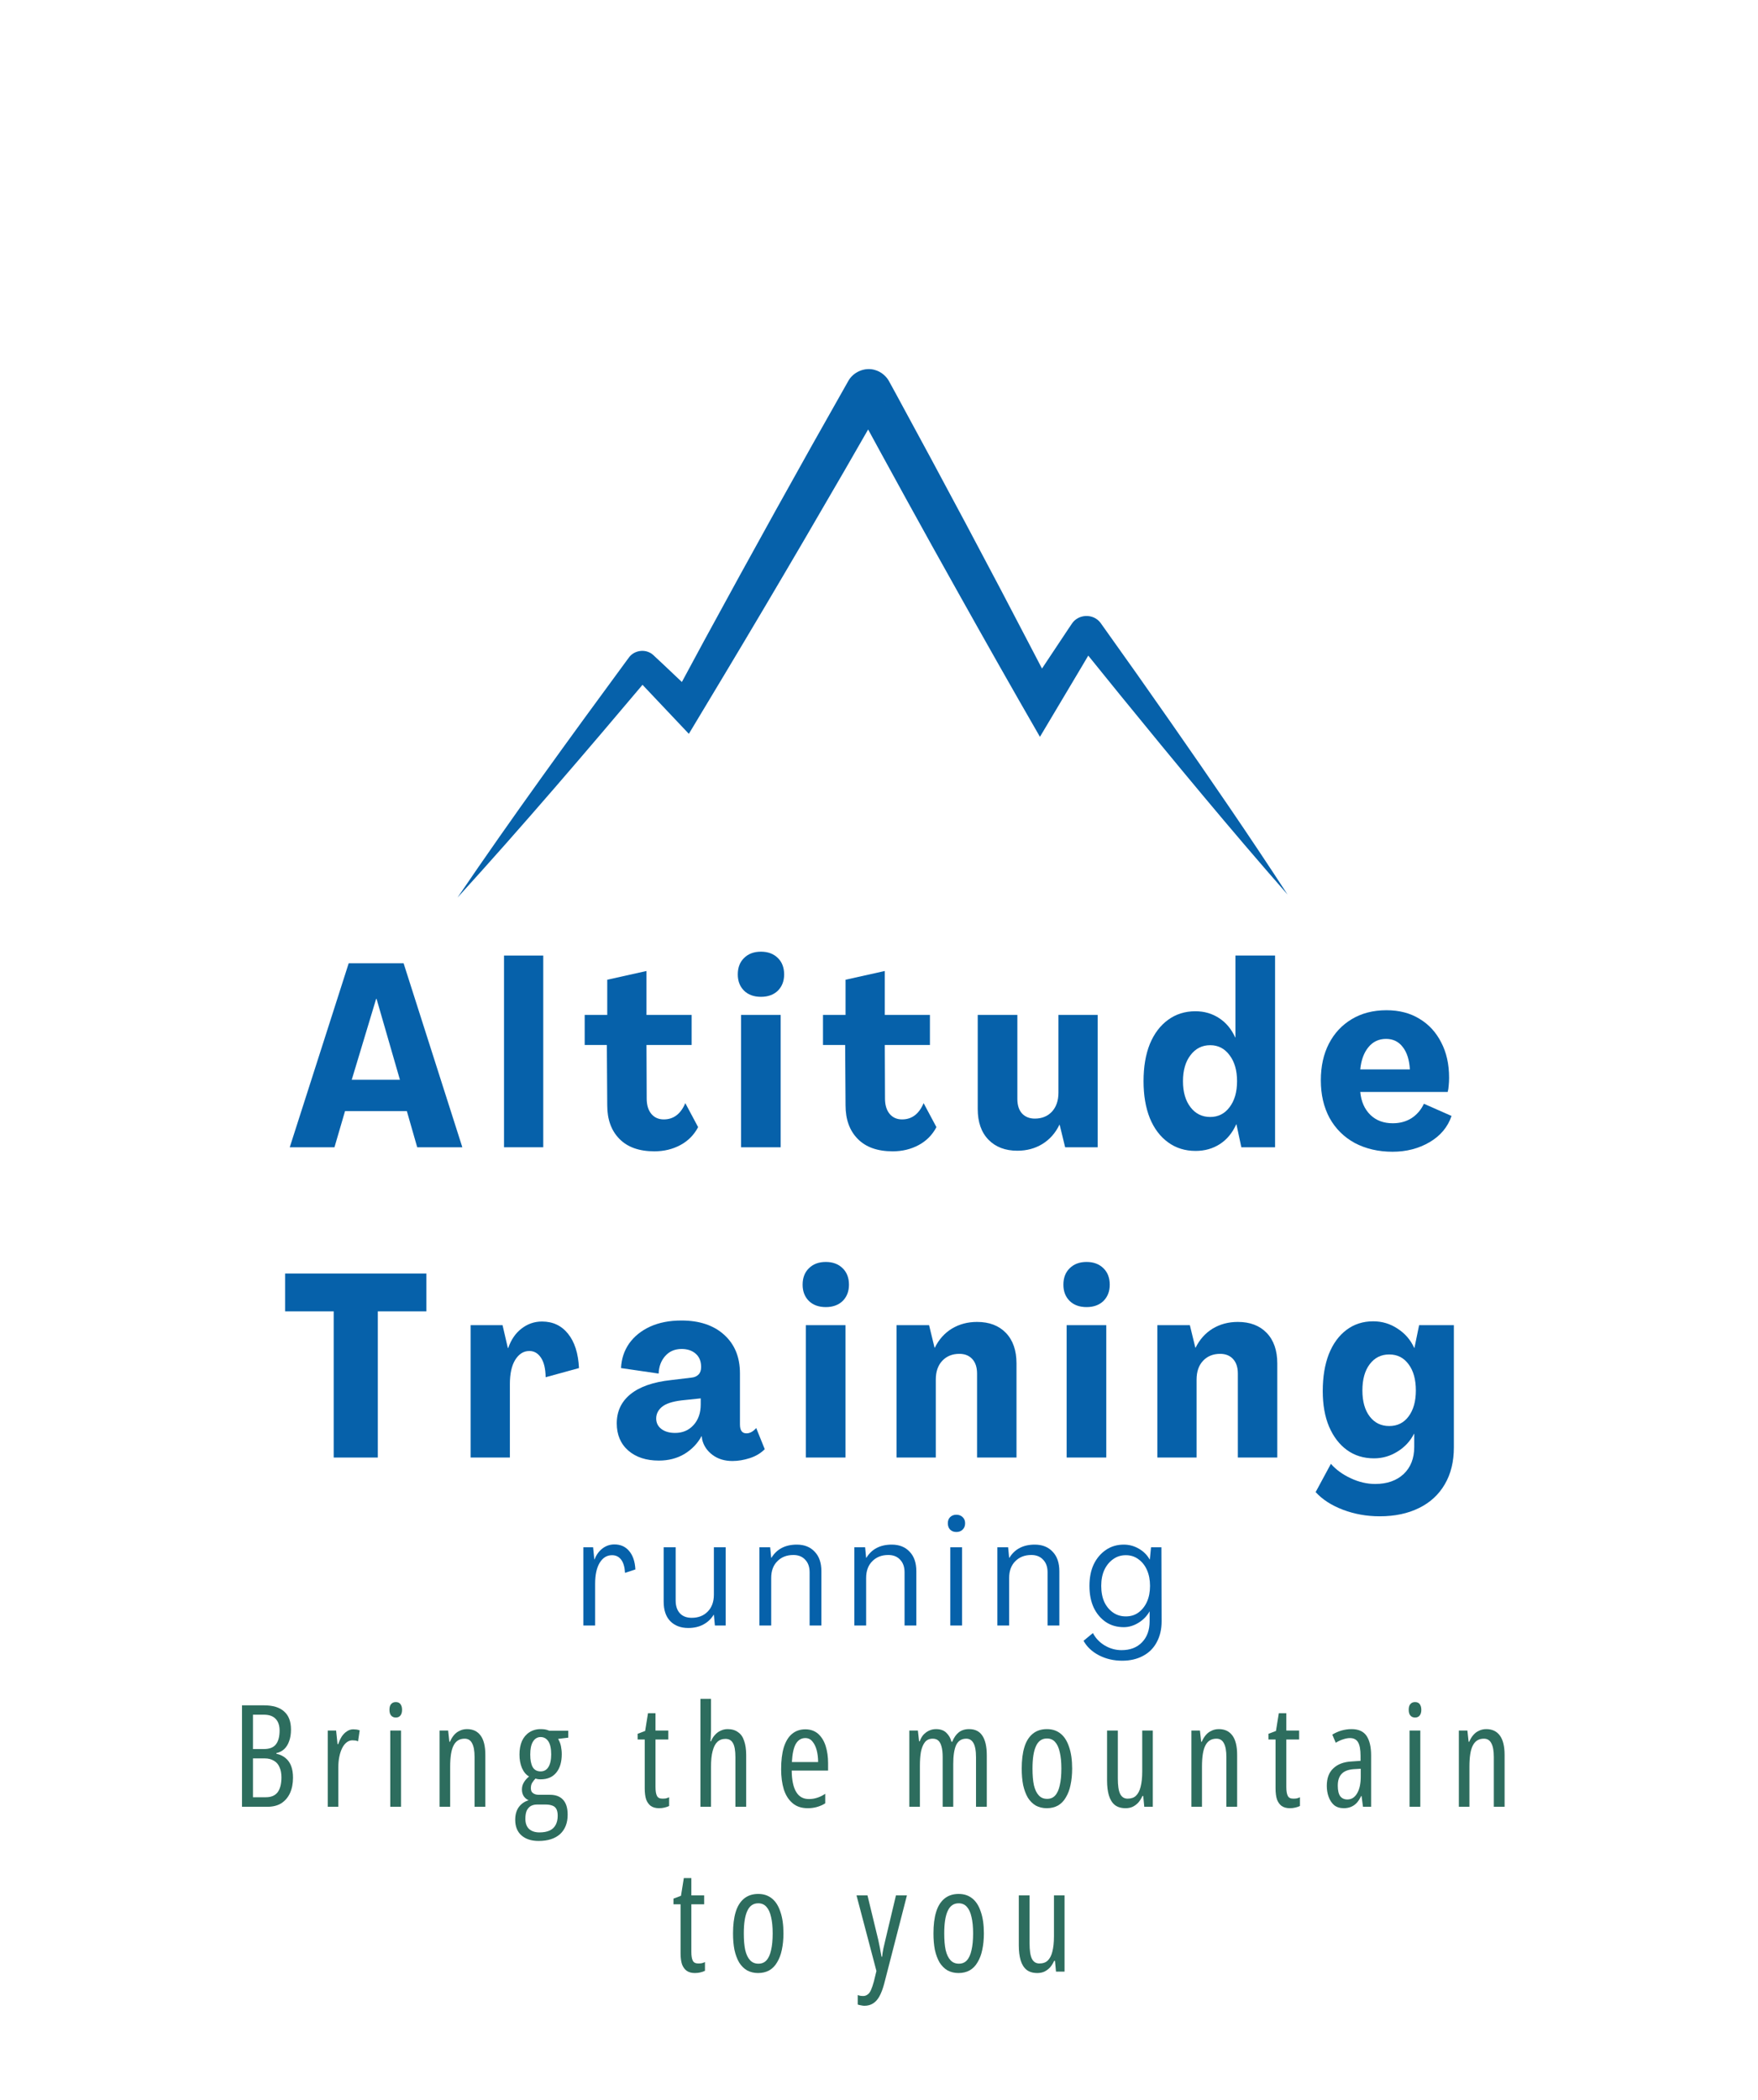 <svg xmlns="http://www.w3.org/2000/svg" xmlns:xlink="http://www.w3.org/1999/xlink" width="180" zoomAndPan="magnify" viewBox="0 0 135.12 150" height="215" preserveAspectRatio="xMidYMid meet" version="1.2"><defs><clipPath id="ec1cc12669"><path d="M 35.121 22.492 L 99 22.492 L 99 63.473 L 35.121 63.473 Z M 35.121 22.492 "/></clipPath></defs><g id="b8ac6d85ba"><g style="fill:#0661aa;fill-opacity:1;"><g transform="translate(22.176, 82.472)"><path style="stroke:none" d="M 0.094 0 L 4.625 -14.141 L 8.844 -14.141 L 13.359 0 L 9.891 0 L 9.094 -2.781 L 4.344 -2.781 L 3.531 0 Z M 4.859 -5.188 L 8.562 -5.188 L 6.766 -11.406 L 6.734 -11.406 Z M 4.859 -5.188 "/></g></g><g style="fill:#0661aa;fill-opacity:1;"><g transform="translate(37.988, 82.472)"><path style="stroke:none" d="M 0.75 0 L 0.75 -14.734 L 3.766 -14.734 L 3.766 0 Z M 0.75 0 "/></g></g><g style="fill:#0661aa;fill-opacity:1;"><g transform="translate(44.861, 82.472)"><path style="stroke:none" d="M 5.438 0.312 C 4.27 0.312 3.375 -0.004 2.75 -0.641 C 2.125 -1.273 1.812 -2.133 1.812 -3.219 L 1.781 -7.859 L 0.078 -7.859 L 0.078 -10.172 L 1.812 -10.172 L 1.812 -12.875 L 4.828 -13.547 L 4.828 -10.172 L 8.297 -10.172 L 8.297 -7.859 L 4.828 -7.859 L 4.844 -3.75 C 4.844 -3.25 4.961 -2.852 5.203 -2.562 C 5.441 -2.281 5.758 -2.141 6.156 -2.141 C 6.906 -2.141 7.457 -2.555 7.812 -3.391 L 8.797 -1.547 C 8.484 -0.953 8.031 -0.492 7.438 -0.172 C 6.844 0.148 6.176 0.312 5.438 0.312 Z M 5.438 0.312 "/></g></g><g style="fill:#0661aa;fill-opacity:1;"><g transform="translate(56.144, 82.472)"><path style="stroke:none" d="M 2.344 -11.562 C 1.801 -11.562 1.367 -11.719 1.047 -12.031 C 0.723 -12.352 0.562 -12.77 0.562 -13.281 C 0.562 -13.812 0.723 -14.234 1.047 -14.547 C 1.367 -14.867 1.801 -15.031 2.344 -15.031 C 2.883 -15.031 3.316 -14.867 3.641 -14.547 C 3.961 -14.234 4.125 -13.812 4.125 -13.281 C 4.125 -12.77 3.961 -12.352 3.641 -12.031 C 3.316 -11.719 2.883 -11.562 2.344 -11.562 Z M 0.812 0 L 0.812 -10.172 L 3.859 -10.172 L 3.859 0 Z M 0.812 0 "/></g></g><g style="fill:#0661aa;fill-opacity:1;"><g transform="translate(63.177, 82.472)"><path style="stroke:none" d="M 5.438 0.312 C 4.27 0.312 3.375 -0.004 2.75 -0.641 C 2.125 -1.273 1.812 -2.133 1.812 -3.219 L 1.781 -7.859 L 0.078 -7.859 L 0.078 -10.172 L 1.812 -10.172 L 1.812 -12.875 L 4.828 -13.547 L 4.828 -10.172 L 8.297 -10.172 L 8.297 -7.859 L 4.828 -7.859 L 4.844 -3.75 C 4.844 -3.25 4.961 -2.852 5.203 -2.562 C 5.441 -2.281 5.758 -2.141 6.156 -2.141 C 6.906 -2.141 7.457 -2.555 7.812 -3.391 L 8.797 -1.547 C 8.484 -0.953 8.031 -0.492 7.438 -0.172 C 6.844 0.148 6.176 0.312 5.438 0.312 Z M 5.438 0.312 "/></g></g><g style="fill:#0661aa;fill-opacity:1;"><g transform="translate(74.46, 82.472)"><path style="stroke:none" d="M 3.734 0.266 C 2.805 0.266 2.066 -0.016 1.516 -0.578 C 0.961 -1.148 0.688 -1.938 0.688 -2.938 L 0.688 -10.172 L 3.734 -10.172 L 3.734 -3.719 C 3.734 -3.238 3.852 -2.863 4.094 -2.594 C 4.344 -2.332 4.672 -2.203 5.078 -2.203 C 5.617 -2.203 6.055 -2.379 6.391 -2.734 C 6.723 -3.098 6.891 -3.582 6.891 -4.188 L 6.891 -10.172 L 9.906 -10.172 L 9.906 0 L 7.406 0 L 6.984 -1.734 L 6.969 -1.734 C 6.664 -1.098 6.227 -0.602 5.656 -0.25 C 5.094 0.094 4.453 0.266 3.734 0.266 Z M 3.734 0.266 "/></g></g><g style="fill:#0661aa;fill-opacity:1;"><g transform="translate(87.471, 82.472)"><path style="stroke:none" d="M 4.422 0.281 C 3.617 0.281 2.914 0.062 2.312 -0.375 C 1.707 -0.812 1.238 -1.43 0.906 -2.234 C 0.582 -3.047 0.422 -3.992 0.422 -5.078 C 0.422 -6.18 0.582 -7.133 0.906 -7.938 C 1.238 -8.738 1.707 -9.359 2.312 -9.797 C 2.914 -10.234 3.613 -10.453 4.406 -10.453 C 5.094 -10.453 5.703 -10.273 6.234 -9.922 C 6.766 -9.578 7.176 -9.082 7.469 -8.438 L 7.484 -8.438 L 7.484 -14.734 L 10.531 -14.734 L 10.531 0 L 7.938 0 L 7.562 -1.766 L 7.547 -1.766 C 7.254 -1.109 6.836 -0.602 6.297 -0.25 C 5.754 0.102 5.129 0.281 4.422 0.281 Z M 5.547 -2.328 C 6.16 -2.328 6.656 -2.578 7.031 -3.078 C 7.414 -3.578 7.609 -4.242 7.609 -5.078 C 7.609 -5.91 7.414 -6.578 7.031 -7.078 C 6.656 -7.586 6.16 -7.844 5.547 -7.844 C 4.922 -7.844 4.414 -7.586 4.031 -7.078 C 3.645 -6.578 3.453 -5.91 3.453 -5.078 C 3.453 -4.242 3.645 -3.578 4.031 -3.078 C 4.414 -2.578 4.922 -2.328 5.547 -2.328 Z M 5.547 -2.328 "/></g></g><g style="fill:#0661aa;fill-opacity:1;"><g transform="translate(101.097, 82.472)"><path style="stroke:none" d="M 5.938 0.344 C 4.844 0.344 3.875 0.117 3.031 -0.328 C 2.195 -0.785 1.551 -1.426 1.094 -2.25 C 0.645 -3.082 0.422 -4.047 0.422 -5.141 C 0.422 -6.223 0.629 -7.164 1.047 -7.969 C 1.461 -8.77 2.047 -9.395 2.797 -9.844 C 3.555 -10.301 4.445 -10.531 5.469 -10.531 C 6.445 -10.531 7.289 -10.312 8 -9.875 C 8.719 -9.445 9.273 -8.844 9.672 -8.062 C 10.078 -7.289 10.281 -6.383 10.281 -5.344 C 10.281 -5.133 10.27 -4.93 10.25 -4.734 C 10.238 -4.547 10.211 -4.383 10.172 -4.25 L 3.453 -4.25 C 3.523 -3.508 3.785 -2.922 4.234 -2.484 C 4.68 -2.055 5.254 -1.844 5.953 -1.844 C 6.492 -1.844 6.973 -1.973 7.391 -2.234 C 7.805 -2.504 8.125 -2.875 8.344 -3.344 L 10.469 -2.406 C 10.176 -1.551 9.613 -0.879 8.781 -0.391 C 7.945 0.098 7 0.344 5.938 0.344 Z M 3.453 -5.984 L 7.266 -5.984 C 7.223 -6.723 7.039 -7.297 6.719 -7.703 C 6.406 -8.117 5.977 -8.328 5.438 -8.328 C 4.875 -8.328 4.422 -8.113 4.078 -7.688 C 3.734 -7.27 3.523 -6.703 3.453 -5.984 Z M 3.453 -5.984 "/></g></g><g style="fill:#0661aa;fill-opacity:1;"><g transform="translate(21.617, 106.317)"><path style="stroke:none" d="M 4.031 0 L 4.031 -11.234 L 0.297 -11.234 L 0.297 -14.141 L 11.156 -14.141 L 11.156 -11.234 L 7.422 -11.234 L 7.422 0 Z M 4.031 0 "/></g></g><g style="fill:#0661aa;fill-opacity:1;"><g transform="translate(35.423, 106.317)"><path style="stroke:none" d="M 6.234 -10.453 C 7.066 -10.453 7.734 -10.141 8.234 -9.516 C 8.742 -8.891 9.023 -8.008 9.078 -6.875 L 6.516 -6.172 C 6.504 -6.836 6.383 -7.336 6.156 -7.672 C 5.926 -8.016 5.629 -8.188 5.266 -8.188 C 4.816 -8.188 4.453 -7.957 4.172 -7.5 C 3.898 -7.051 3.766 -6.43 3.766 -5.641 L 3.766 0 L 0.75 0 L 0.75 -10.172 L 3.203 -10.172 L 3.609 -8.422 L 3.641 -8.422 C 3.859 -9.055 4.195 -9.551 4.656 -9.906 C 5.125 -10.27 5.648 -10.453 6.234 -10.453 Z M 6.234 -10.453 "/></g></g><g style="fill:#0661aa;fill-opacity:1;"><g transform="translate(47.123, 106.317)"><path style="stroke:none" d="M 3.516 0.234 C 2.547 0.234 1.766 -0.02 1.172 -0.531 C 0.578 -1.051 0.281 -1.75 0.281 -2.625 C 0.281 -3.551 0.633 -4.301 1.344 -4.875 C 2.051 -5.445 3.086 -5.805 4.453 -5.953 L 6.016 -6.141 C 6.242 -6.16 6.426 -6.238 6.562 -6.375 C 6.695 -6.508 6.766 -6.703 6.766 -6.953 C 6.766 -7.398 6.625 -7.742 6.344 -7.984 C 6.07 -8.223 5.711 -8.344 5.266 -8.344 C 4.742 -8.344 4.32 -8.16 4 -7.797 C 3.688 -7.441 3.52 -6.992 3.5 -6.453 L 0.609 -6.875 C 0.641 -7.582 0.848 -8.211 1.234 -8.766 C 1.629 -9.316 2.164 -9.75 2.844 -10.062 C 3.531 -10.375 4.332 -10.531 5.25 -10.531 C 6.633 -10.531 7.727 -10.164 8.531 -9.438 C 9.344 -8.707 9.75 -7.719 9.75 -6.469 L 9.75 -2.547 C 9.75 -2.086 9.914 -1.859 10.25 -1.859 C 10.508 -1.859 10.758 -1.992 11 -2.266 L 11.656 -0.641 C 11.344 -0.328 10.957 -0.098 10.5 0.047 C 10.051 0.191 9.609 0.266 9.172 0.266 C 8.566 0.266 8.055 0.109 7.641 -0.203 C 7.223 -0.516 6.957 -0.91 6.844 -1.391 L 6.812 -1.641 L 6.797 -1.641 C 6.484 -1.066 6.039 -0.609 5.469 -0.266 C 4.906 0.066 4.254 0.234 3.516 0.234 Z M 4.766 -1.891 C 5.336 -1.891 5.805 -2.086 6.172 -2.484 C 6.547 -2.891 6.734 -3.422 6.734 -4.078 L 6.734 -4.547 L 5.25 -4.391 C 4.551 -4.305 4.051 -4.141 3.75 -3.891 C 3.457 -3.641 3.312 -3.344 3.312 -3 C 3.312 -2.664 3.445 -2.395 3.719 -2.188 C 3.988 -1.988 4.336 -1.891 4.766 -1.891 Z M 4.766 -1.891 "/></g></g><g style="fill:#0661aa;fill-opacity:1;"><g transform="translate(61.127, 106.317)"><path style="stroke:none" d="M 2.344 -11.562 C 1.801 -11.562 1.367 -11.719 1.047 -12.031 C 0.723 -12.352 0.562 -12.77 0.562 -13.281 C 0.562 -13.812 0.723 -14.234 1.047 -14.547 C 1.367 -14.867 1.801 -15.031 2.344 -15.031 C 2.883 -15.031 3.316 -14.867 3.641 -14.547 C 3.961 -14.234 4.125 -13.812 4.125 -13.281 C 4.125 -12.77 3.961 -12.352 3.641 -12.031 C 3.316 -11.719 2.883 -11.562 2.344 -11.562 Z M 0.812 0 L 0.812 -10.172 L 3.859 -10.172 L 3.859 0 Z M 0.812 0 "/></g></g><g style="fill:#0661aa;fill-opacity:1;"><g transform="translate(68.159, 106.317)"><path style="stroke:none" d="M 6.938 -10.422 C 7.875 -10.422 8.613 -10.141 9.156 -9.578 C 9.695 -9.016 9.969 -8.234 9.969 -7.234 L 9.969 0 L 6.938 0 L 6.938 -6.453 C 6.938 -6.93 6.816 -7.301 6.578 -7.562 C 6.336 -7.832 6.004 -7.969 5.578 -7.969 C 5.035 -7.969 4.598 -7.789 4.266 -7.438 C 3.93 -7.082 3.766 -6.598 3.766 -5.984 L 3.766 0 L 0.75 0 L 0.75 -10.172 L 3.25 -10.172 L 3.672 -8.438 L 3.688 -8.438 C 4 -9.07 4.438 -9.562 5 -9.906 C 5.57 -10.25 6.219 -10.422 6.938 -10.422 Z M 6.938 -10.422 "/></g></g><g style="fill:#0661aa;fill-opacity:1;"><g transform="translate(81.17, 106.317)"><path style="stroke:none" d="M 2.344 -11.562 C 1.801 -11.562 1.367 -11.719 1.047 -12.031 C 0.723 -12.352 0.562 -12.77 0.562 -13.281 C 0.562 -13.812 0.723 -14.234 1.047 -14.547 C 1.367 -14.867 1.801 -15.031 2.344 -15.031 C 2.883 -15.031 3.316 -14.867 3.641 -14.547 C 3.961 -14.234 4.125 -13.812 4.125 -13.281 C 4.125 -12.77 3.961 -12.352 3.641 -12.031 C 3.316 -11.719 2.883 -11.562 2.344 -11.562 Z M 0.812 0 L 0.812 -10.172 L 3.859 -10.172 L 3.859 0 Z M 0.812 0 "/></g></g><g style="fill:#0661aa;fill-opacity:1;"><g transform="translate(88.203, 106.317)"><path style="stroke:none" d="M 6.938 -10.422 C 7.875 -10.422 8.613 -10.141 9.156 -9.578 C 9.695 -9.016 9.969 -8.234 9.969 -7.234 L 9.969 0 L 6.938 0 L 6.938 -6.453 C 6.938 -6.93 6.816 -7.301 6.578 -7.562 C 6.336 -7.832 6.004 -7.969 5.578 -7.969 C 5.035 -7.969 4.598 -7.789 4.266 -7.438 C 3.93 -7.082 3.766 -6.598 3.766 -5.984 L 3.766 0 L 0.75 0 L 0.75 -10.172 L 3.25 -10.172 L 3.672 -8.438 L 3.688 -8.438 C 4 -9.07 4.438 -9.562 5 -9.906 C 5.57 -10.25 6.219 -10.422 6.938 -10.422 Z M 6.938 -10.422 "/></g></g><g style="fill:#0661aa;fill-opacity:1;"><g transform="translate(101.214, 106.317)"><path style="stroke:none" d="M 4.828 4.516 C 3.836 4.516 2.898 4.348 2.016 4.016 C 1.129 3.68 0.426 3.227 -0.094 2.656 L 1.078 0.484 C 1.484 0.941 1.992 1.312 2.609 1.594 C 3.223 1.883 3.848 2.031 4.484 2.031 C 5.398 2.031 6.129 1.773 6.672 1.266 C 7.211 0.754 7.484 0.062 7.484 -0.812 L 7.484 -1.828 L 7.469 -1.828 C 7.176 -1.254 6.75 -0.797 6.188 -0.453 C 5.633 -0.109 5.035 0.062 4.391 0.062 C 3.598 0.062 2.906 -0.148 2.312 -0.578 C 1.727 -1.004 1.27 -1.602 0.938 -2.375 C 0.613 -3.145 0.453 -4.055 0.453 -5.109 C 0.453 -6.203 0.609 -7.148 0.922 -7.953 C 1.242 -8.754 1.695 -9.375 2.281 -9.812 C 2.863 -10.25 3.547 -10.469 4.328 -10.469 C 5.016 -10.469 5.641 -10.281 6.203 -9.906 C 6.773 -9.539 7.203 -9.047 7.484 -8.422 L 7.5 -8.422 L 7.859 -10.172 L 10.531 -10.172 L 10.531 -0.781 C 10.531 0.32 10.297 1.27 9.828 2.062 C 9.367 2.852 8.711 3.457 7.859 3.875 C 7.004 4.301 5.992 4.516 4.828 4.516 Z M 5.562 -2.422 C 6.188 -2.422 6.68 -2.664 7.047 -3.156 C 7.422 -3.656 7.609 -4.32 7.609 -5.156 C 7.609 -6 7.422 -6.672 7.047 -7.172 C 6.68 -7.672 6.188 -7.922 5.562 -7.922 C 4.938 -7.922 4.438 -7.672 4.062 -7.172 C 3.688 -6.68 3.5 -6.008 3.5 -5.156 C 3.5 -4.312 3.688 -3.645 4.062 -3.156 C 4.438 -2.664 4.938 -2.422 5.562 -2.422 Z M 5.562 -2.422 "/></g></g><g clip-rule="nonzero" clip-path="url(#ec1cc12669)"><path style=" stroke:none;fill-rule:nonzero;fill:#0661aa;fill-opacity:1;" d="M 35.16 63.289 C 39.359 57.109 43.77 51.043 48.195 45.027 C 48.195 45.027 48.324 44.855 48.324 44.855 C 48.324 44.855 48.34 44.832 48.34 44.832 C 48.691 44.344 49.402 44.18 49.938 44.457 C 50.137 44.547 50.297 44.727 50.453 44.871 C 50.844 45.223 53.145 47.422 53.59 47.832 C 53.59 47.832 51.668 48.09 51.668 48.09 C 52.23 47.047 53.609 44.496 54.145 43.496 C 57.742 36.883 61.465 30.16 65.176 23.625 C 65.559 22.887 66.484 22.488 67.277 22.746 C 67.742 22.883 68.145 23.227 68.363 23.66 C 68.398 23.734 68.832 24.512 68.887 24.617 C 72.461 31.188 76.066 37.941 79.512 44.578 C 80.047 45.609 80.586 46.633 81.117 47.668 L 78.824 47.594 C 79.59 46.434 81.398 43.703 82.152 42.578 C 82.152 42.578 82.293 42.371 82.293 42.371 L 82.383 42.234 C 82.887 41.477 84.035 41.438 84.586 42.168 C 84.586 42.168 84.738 42.383 84.738 42.383 C 86.488 44.828 88.227 47.293 89.945 49.758 C 92.996 54.133 96.055 58.578 98.961 63.051 C 94.559 58.031 90.277 52.852 86.062 47.676 C 84.965 46.328 83.848 44.949 82.758 43.594 C 83.184 44.148 84.004 44.039 84.32 43.543 C 83.922 44.215 83.527 44.895 83.125 45.566 C 82.391 46.801 80.645 49.73 79.93 50.93 C 77.859 47.34 75.672 43.473 73.645 39.848 C 70.98 35.102 68.266 30.152 65.668 25.367 C 65.668 25.367 65.566 25.176 65.566 25.176 L 65.539 25.129 C 65.578 25.191 65.652 25.316 65.723 25.387 C 66.316 26.066 67.453 25.984 67.934 25.207 C 67.949 25.184 67.977 25.133 67.965 25.152 L 67.938 25.199 C 63.918 32.23 59.75 39.363 55.578 46.316 C 55.039 47.223 53.473 49.816 52.945 50.699 C 52.238 49.953 50.23 47.82 49.496 47.051 C 49.387 46.945 48.855 46.363 48.758 46.266 C 48.758 46.266 48.738 46.246 48.738 46.246 C 48.738 46.246 48.73 46.234 48.73 46.234 C 48.723 46.23 48.73 46.234 48.738 46.246 C 49.035 46.535 49.535 46.57 49.867 46.32 C 49.922 46.281 50.012 46.203 50.043 46.152 C 50.043 46.152 50.039 46.156 50.039 46.156 L 50.031 46.168 C 50.031 46.168 50.012 46.188 50.012 46.188 C 50.012 46.188 49.875 46.352 49.875 46.352 C 45.059 52.062 40.191 57.762 35.16 63.289 Z M 35.16 63.289 "/></g><g style="fill:#2d6d5e;fill-opacity:1;"><g transform="translate(17.787, 133.157)"><path style="stroke:none" d="M 0.812 -7.797 L 2.5 -7.797 C 3.188 -7.797 3.703 -7.641 4.047 -7.328 C 4.398 -7.023 4.578 -6.562 4.578 -5.938 C 4.578 -5.594 4.531 -5.297 4.438 -5.047 C 4.352 -4.797 4.227 -4.594 4.062 -4.438 C 3.895 -4.281 3.691 -4.176 3.453 -4.125 L 3.453 -4.078 C 3.742 -4.016 3.984 -3.898 4.172 -3.734 C 4.359 -3.578 4.5 -3.375 4.594 -3.125 C 4.688 -2.875 4.734 -2.578 4.734 -2.234 C 4.734 -1.785 4.656 -1.391 4.5 -1.047 C 4.344 -0.711 4.117 -0.453 3.828 -0.266 C 3.535 -0.086 3.176 0 2.75 0 L 0.812 0 Z M 1.656 -4.438 L 2.5 -4.438 C 2.914 -4.438 3.219 -4.551 3.406 -4.781 C 3.602 -5.02 3.703 -5.379 3.703 -5.859 C 3.703 -6.254 3.598 -6.555 3.391 -6.766 C 3.191 -6.973 2.891 -7.078 2.484 -7.078 L 1.656 -7.078 Z M 1.656 -3.719 L 1.656 -0.734 L 2.656 -0.734 C 3.051 -0.734 3.348 -0.859 3.547 -1.109 C 3.742 -1.367 3.844 -1.754 3.844 -2.266 C 3.844 -2.586 3.789 -2.852 3.688 -3.062 C 3.594 -3.281 3.445 -3.441 3.25 -3.547 C 3.062 -3.66 2.832 -3.719 2.562 -3.719 Z M 1.656 -3.719 "/></g></g><g style="fill:#2d6d5e;fill-opacity:1;"><g transform="translate(24.474, 133.157)"><path style="stroke:none" d="M 2.672 -5.953 C 2.754 -5.953 2.836 -5.945 2.922 -5.938 C 3.004 -5.926 3.086 -5.906 3.172 -5.875 L 3.047 -5.031 C 2.984 -5.062 2.914 -5.082 2.844 -5.094 C 2.77 -5.102 2.691 -5.109 2.609 -5.109 C 2.453 -5.109 2.305 -5.055 2.172 -4.953 C 2.035 -4.848 1.922 -4.703 1.828 -4.516 C 1.734 -4.328 1.66 -4.109 1.609 -3.859 C 1.555 -3.609 1.531 -3.336 1.531 -3.047 L 1.531 0 L 0.719 0 L 0.719 -5.859 L 1.359 -5.859 L 1.469 -4.812 L 1.516 -4.812 C 1.598 -5.039 1.691 -5.238 1.797 -5.406 C 1.91 -5.57 2.039 -5.703 2.188 -5.797 C 2.332 -5.898 2.492 -5.953 2.672 -5.953 Z M 2.672 -5.953 "/></g></g><g style="fill:#2d6d5e;fill-opacity:1;"><g transform="translate(29.278, 133.157)"><path style="stroke:none" d="M 1.547 -5.859 L 1.547 0 L 0.719 0 L 0.719 -5.859 Z M 1.141 -8.047 C 1.305 -8.047 1.426 -7.992 1.5 -7.891 C 1.582 -7.785 1.625 -7.641 1.625 -7.453 C 1.625 -7.266 1.582 -7.117 1.5 -7.016 C 1.414 -6.91 1.297 -6.859 1.141 -6.859 C 0.992 -6.859 0.875 -6.91 0.781 -7.016 C 0.695 -7.117 0.656 -7.266 0.656 -7.453 C 0.656 -7.648 0.695 -7.797 0.781 -7.891 C 0.863 -7.992 0.984 -8.047 1.141 -8.047 Z M 1.141 -8.047 "/></g></g><g style="fill:#2d6d5e;fill-opacity:1;"><g transform="translate(33.069, 133.157)"><path style="stroke:none" d="M 2.828 -5.969 C 3.285 -5.969 3.633 -5.801 3.875 -5.469 C 4.113 -5.145 4.234 -4.648 4.234 -3.984 L 4.234 0 L 3.406 0 L 3.406 -3.828 C 3.406 -4.297 3.344 -4.645 3.219 -4.875 C 3.102 -5.113 2.91 -5.234 2.641 -5.234 C 2.254 -5.234 1.973 -5.062 1.797 -4.719 C 1.617 -4.383 1.531 -3.836 1.531 -3.078 L 1.531 0 L 0.719 0 L 0.719 -5.859 L 1.375 -5.859 L 1.469 -5 L 1.516 -5 C 1.598 -5.195 1.703 -5.367 1.828 -5.516 C 1.953 -5.66 2.098 -5.77 2.266 -5.844 C 2.43 -5.926 2.617 -5.969 2.828 -5.969 Z M 2.828 -5.969 "/></g></g><g style="fill:#2d6d5e;fill-opacity:1;"><g transform="translate(39.521, 133.157)"><path style="stroke:none" d="M 1.875 2.625 C 1.312 2.625 0.867 2.477 0.547 2.188 C 0.234 1.906 0.078 1.508 0.078 1 C 0.078 0.602 0.172 0.273 0.359 0.016 C 0.555 -0.242 0.805 -0.414 1.109 -0.5 C 0.953 -0.57 0.828 -0.676 0.734 -0.812 C 0.641 -0.957 0.594 -1.129 0.594 -1.328 C 0.594 -1.523 0.641 -1.703 0.734 -1.859 C 0.828 -2.023 0.961 -2.18 1.141 -2.328 C 0.91 -2.461 0.727 -2.68 0.594 -2.984 C 0.469 -3.285 0.406 -3.629 0.406 -4.016 C 0.406 -4.41 0.469 -4.754 0.594 -5.047 C 0.727 -5.336 0.914 -5.562 1.156 -5.719 C 1.406 -5.883 1.695 -5.969 2.031 -5.969 C 2.145 -5.969 2.238 -5.961 2.312 -5.953 C 2.395 -5.941 2.469 -5.926 2.531 -5.906 C 2.602 -5.883 2.66 -5.863 2.703 -5.844 L 4.156 -5.844 L 4.156 -5.312 L 3.375 -5.219 C 3.477 -5.051 3.551 -4.863 3.594 -4.656 C 3.633 -4.457 3.656 -4.254 3.656 -4.047 C 3.656 -3.441 3.516 -2.969 3.234 -2.625 C 2.953 -2.281 2.551 -2.109 2.031 -2.109 C 1.875 -2.109 1.742 -2.129 1.641 -2.172 C 1.547 -2.078 1.461 -1.973 1.391 -1.859 C 1.316 -1.742 1.281 -1.602 1.281 -1.438 C 1.281 -1.332 1.301 -1.238 1.344 -1.156 C 1.395 -1.082 1.469 -1.023 1.562 -0.984 C 1.656 -0.941 1.77 -0.922 1.906 -0.922 L 2.75 -0.922 C 3.188 -0.922 3.52 -0.797 3.75 -0.547 C 3.988 -0.297 4.109 0.086 4.109 0.609 C 4.109 1.242 3.914 1.738 3.531 2.094 C 3.145 2.445 2.594 2.625 1.875 2.625 Z M 1.938 1.969 C 2.25 1.969 2.508 1.922 2.719 1.828 C 2.926 1.734 3.082 1.586 3.188 1.391 C 3.289 1.203 3.344 0.969 3.344 0.688 C 3.344 0.457 3.305 0.281 3.234 0.156 C 3.16 0.031 3.055 -0.051 2.922 -0.094 C 2.785 -0.145 2.625 -0.172 2.438 -0.172 L 1.734 -0.172 C 1.566 -0.172 1.414 -0.133 1.281 -0.062 C 1.156 0.008 1.051 0.125 0.969 0.281 C 0.895 0.445 0.859 0.66 0.859 0.922 C 0.859 1.266 0.953 1.523 1.141 1.703 C 1.336 1.879 1.602 1.969 1.938 1.969 Z M 2.031 -2.719 C 2.289 -2.719 2.488 -2.828 2.625 -3.047 C 2.77 -3.273 2.844 -3.602 2.844 -4.031 C 2.844 -4.477 2.77 -4.812 2.625 -5.031 C 2.477 -5.25 2.281 -5.359 2.031 -5.359 C 1.781 -5.359 1.582 -5.238 1.438 -5 C 1.301 -4.77 1.234 -4.441 1.234 -4.016 C 1.234 -3.598 1.297 -3.273 1.422 -3.047 C 1.555 -2.828 1.758 -2.719 2.031 -2.719 Z M 2.031 -2.719 "/></g></g><g style="fill:#2d6d5e;fill-opacity:1;"><g transform="translate(45.263, 133.157)"><path style="stroke:none" d=""/></g></g><g style="fill:#2d6d5e;fill-opacity:1;"><g transform="translate(48.82, 133.157)"><path style="stroke:none" d="M 2.094 -0.625 C 2.176 -0.625 2.258 -0.629 2.344 -0.641 C 2.438 -0.66 2.523 -0.691 2.609 -0.734 L 2.609 -0.062 C 2.504 -0.008 2.383 0.031 2.25 0.062 C 2.125 0.094 1.984 0.109 1.828 0.109 C 1.578 0.109 1.367 0.051 1.203 -0.062 C 1.047 -0.176 0.926 -0.344 0.844 -0.562 C 0.77 -0.789 0.734 -1.078 0.734 -1.422 L 0.734 -5.172 L 0.188 -5.172 L 0.188 -5.609 L 0.766 -5.828 L 0.984 -7.188 L 1.562 -7.188 L 1.562 -5.859 L 2.547 -5.859 L 2.547 -5.172 L 1.562 -5.172 L 1.562 -1.516 C 1.562 -1.211 1.598 -0.988 1.672 -0.844 C 1.742 -0.695 1.883 -0.625 2.094 -0.625 Z M 2.094 -0.625 "/></g></g><g style="fill:#2d6d5e;fill-opacity:1;"><g transform="translate(53.117, 133.157)"><path style="stroke:none" d="M 1.531 -8.297 L 1.531 -5.891 C 1.531 -5.734 1.523 -5.582 1.516 -5.438 C 1.516 -5.289 1.504 -5.156 1.484 -5.031 L 1.531 -5.031 C 1.602 -5.219 1.703 -5.379 1.828 -5.516 C 1.953 -5.66 2.098 -5.77 2.266 -5.844 C 2.43 -5.926 2.613 -5.969 2.812 -5.969 C 3.133 -5.969 3.398 -5.891 3.609 -5.734 C 3.828 -5.586 3.984 -5.363 4.078 -5.062 C 4.18 -4.77 4.234 -4.41 4.234 -3.984 L 4.234 0 L 3.406 0 L 3.406 -3.812 C 3.406 -4.32 3.344 -4.68 3.219 -4.891 C 3.102 -5.109 2.91 -5.219 2.641 -5.219 C 2.391 -5.219 2.18 -5.141 2.016 -4.984 C 1.859 -4.836 1.738 -4.602 1.656 -4.281 C 1.57 -3.969 1.531 -3.562 1.531 -3.062 L 1.531 0 L 0.719 0 L 0.719 -8.297 Z M 1.531 -8.297 "/></g></g><g style="fill:#2d6d5e;fill-opacity:1;"><g transform="translate(59.569, 133.157)"><path style="stroke:none" d="M 2.328 -5.953 C 2.723 -5.953 3.051 -5.836 3.312 -5.609 C 3.57 -5.379 3.766 -5.066 3.891 -4.672 C 4.016 -4.273 4.078 -3.836 4.078 -3.359 L 4.078 -2.781 L 1.281 -2.781 C 1.289 -2.051 1.406 -1.504 1.625 -1.141 C 1.844 -0.773 2.172 -0.594 2.609 -0.594 C 2.816 -0.594 3.02 -0.625 3.219 -0.688 C 3.426 -0.75 3.641 -0.852 3.859 -1 L 3.859 -0.266 C 3.66 -0.141 3.445 -0.047 3.219 0.016 C 3 0.078 2.766 0.109 2.516 0.109 C 2.035 0.109 1.645 -0.02 1.344 -0.281 C 1.039 -0.539 0.816 -0.895 0.672 -1.344 C 0.535 -1.801 0.469 -2.316 0.469 -2.891 C 0.469 -3.547 0.535 -4.102 0.672 -4.562 C 0.816 -5.02 1.023 -5.363 1.297 -5.594 C 1.578 -5.832 1.922 -5.953 2.328 -5.953 Z M 2.328 -5.281 C 2.016 -5.281 1.77 -5.129 1.594 -4.828 C 1.426 -4.523 1.328 -4.062 1.297 -3.438 L 3.312 -3.438 C 3.312 -3.77 3.273 -4.07 3.203 -4.344 C 3.129 -4.625 3.02 -4.848 2.875 -5.016 C 2.738 -5.191 2.555 -5.281 2.328 -5.281 Z M 2.328 -5.281 "/></g></g><g style="fill:#2d6d5e;fill-opacity:1;"><g transform="translate(65.616, 133.157)"><path style="stroke:none" d=""/></g></g><g style="fill:#2d6d5e;fill-opacity:1;"><g transform="translate(69.173, 133.157)"><path style="stroke:none" d="M 5.312 -5.969 C 5.77 -5.969 6.109 -5.801 6.328 -5.469 C 6.555 -5.133 6.672 -4.629 6.672 -3.953 L 6.672 0 L 5.844 0 L 5.844 -3.797 C 5.844 -4.316 5.773 -4.688 5.641 -4.906 C 5.516 -5.125 5.332 -5.234 5.094 -5.234 C 4.727 -5.234 4.469 -5.066 4.312 -4.734 C 4.164 -4.398 4.094 -3.914 4.094 -3.281 L 4.094 0 L 3.281 0 L 3.281 -3.812 C 3.281 -4.156 3.25 -4.43 3.188 -4.641 C 3.133 -4.848 3.051 -5 2.938 -5.094 C 2.832 -5.188 2.691 -5.234 2.516 -5.234 C 2.254 -5.234 2.051 -5.141 1.906 -4.953 C 1.77 -4.773 1.672 -4.531 1.609 -4.219 C 1.555 -3.906 1.531 -3.547 1.531 -3.141 L 1.531 0 L 0.719 0 L 0.719 -5.859 L 1.375 -5.859 L 1.469 -5.031 L 1.516 -5.031 C 1.586 -5.227 1.68 -5.395 1.797 -5.531 C 1.922 -5.664 2.062 -5.77 2.219 -5.844 C 2.383 -5.926 2.566 -5.969 2.766 -5.969 C 3.109 -5.969 3.375 -5.875 3.562 -5.688 C 3.758 -5.5 3.891 -5.27 3.953 -5 L 4.016 -5 C 4.148 -5.32 4.316 -5.562 4.516 -5.719 C 4.723 -5.883 4.988 -5.969 5.312 -5.969 Z M 5.312 -5.969 "/></g></g><g style="fill:#2d6d5e;fill-opacity:1;"><g transform="translate(78.061, 133.157)"><path style="stroke:none" d="M 4.344 -2.938 C 4.344 -2.469 4.301 -2.047 4.219 -1.672 C 4.145 -1.305 4.023 -0.988 3.859 -0.719 C 3.703 -0.445 3.5 -0.238 3.25 -0.094 C 3.008 0.039 2.723 0.109 2.391 0.109 C 2.078 0.109 1.797 0.039 1.547 -0.094 C 1.305 -0.238 1.102 -0.441 0.938 -0.703 C 0.781 -0.973 0.66 -1.297 0.578 -1.672 C 0.504 -2.047 0.469 -2.469 0.469 -2.938 C 0.469 -3.582 0.535 -4.129 0.672 -4.578 C 0.805 -5.023 1.02 -5.367 1.312 -5.609 C 1.602 -5.848 1.969 -5.969 2.406 -5.969 C 2.82 -5.969 3.172 -5.852 3.453 -5.625 C 3.742 -5.395 3.961 -5.051 4.109 -4.594 C 4.266 -4.145 4.344 -3.594 4.344 -2.938 Z M 1.297 -2.938 C 1.297 -2.426 1.332 -2 1.406 -1.656 C 1.488 -1.312 1.613 -1.051 1.781 -0.875 C 1.945 -0.695 2.16 -0.609 2.422 -0.609 C 2.672 -0.609 2.875 -0.691 3.031 -0.859 C 3.195 -1.035 3.316 -1.297 3.391 -1.641 C 3.473 -1.984 3.516 -2.414 3.516 -2.938 C 3.516 -3.445 3.473 -3.867 3.391 -4.203 C 3.316 -4.547 3.195 -4.805 3.031 -4.984 C 2.875 -5.16 2.664 -5.25 2.406 -5.25 C 2.02 -5.25 1.738 -5.051 1.562 -4.656 C 1.383 -4.27 1.297 -3.695 1.297 -2.938 Z M 1.297 -2.938 "/></g></g><g style="fill:#2d6d5e;fill-opacity:1;"><g transform="translate(84.401, 133.157)"><path style="stroke:none" d="M 4.203 -5.859 L 4.203 0 L 3.547 0 L 3.469 -0.828 L 3.406 -0.828 C 3.32 -0.641 3.219 -0.473 3.094 -0.328 C 2.969 -0.191 2.82 -0.082 2.656 0 C 2.5 0.07 2.316 0.109 2.109 0.109 C 1.766 0.109 1.488 0.023 1.281 -0.141 C 1.07 -0.316 0.922 -0.562 0.828 -0.875 C 0.734 -1.195 0.688 -1.578 0.688 -2.016 L 0.688 -5.859 L 1.516 -5.859 L 1.516 -2.172 C 1.516 -1.641 1.57 -1.25 1.688 -1 C 1.812 -0.75 2.004 -0.625 2.266 -0.625 C 2.535 -0.625 2.75 -0.695 2.906 -0.844 C 3.07 -1 3.191 -1.227 3.266 -1.531 C 3.348 -1.844 3.391 -2.238 3.391 -2.719 L 3.391 -5.859 Z M 4.203 -5.859 "/></g></g><g style="fill:#2d6d5e;fill-opacity:1;"><g transform="translate(90.853, 133.157)"><path style="stroke:none" d="M 2.828 -5.969 C 3.285 -5.969 3.633 -5.801 3.875 -5.469 C 4.113 -5.145 4.234 -4.648 4.234 -3.984 L 4.234 0 L 3.406 0 L 3.406 -3.828 C 3.406 -4.297 3.344 -4.645 3.219 -4.875 C 3.102 -5.113 2.91 -5.234 2.641 -5.234 C 2.254 -5.234 1.973 -5.062 1.797 -4.719 C 1.617 -4.383 1.531 -3.836 1.531 -3.078 L 1.531 0 L 0.719 0 L 0.719 -5.859 L 1.375 -5.859 L 1.469 -5 L 1.516 -5 C 1.598 -5.195 1.703 -5.367 1.828 -5.516 C 1.953 -5.66 2.098 -5.77 2.266 -5.844 C 2.43 -5.926 2.617 -5.969 2.828 -5.969 Z M 2.828 -5.969 "/></g></g><g style="fill:#2d6d5e;fill-opacity:1;"><g transform="translate(97.305, 133.157)"><path style="stroke:none" d="M 2.094 -0.625 C 2.176 -0.625 2.258 -0.629 2.344 -0.641 C 2.438 -0.66 2.523 -0.691 2.609 -0.734 L 2.609 -0.062 C 2.504 -0.008 2.383 0.031 2.25 0.062 C 2.125 0.094 1.984 0.109 1.828 0.109 C 1.578 0.109 1.367 0.051 1.203 -0.062 C 1.047 -0.176 0.926 -0.344 0.844 -0.562 C 0.77 -0.789 0.734 -1.078 0.734 -1.422 L 0.734 -5.172 L 0.188 -5.172 L 0.188 -5.609 L 0.766 -5.828 L 0.984 -7.188 L 1.562 -7.188 L 1.562 -5.859 L 2.547 -5.859 L 2.547 -5.172 L 1.562 -5.172 L 1.562 -1.516 C 1.562 -1.211 1.598 -0.988 1.672 -0.844 C 1.742 -0.695 1.883 -0.625 2.094 -0.625 Z M 2.094 -0.625 "/></g></g><g style="fill:#2d6d5e;fill-opacity:1;"><g transform="translate(101.603, 133.157)"><path style="stroke:none" d="M 2.281 -5.969 C 2.82 -5.969 3.207 -5.789 3.438 -5.438 C 3.664 -5.094 3.781 -4.598 3.781 -3.953 L 3.781 0 L 3.156 0 L 3.047 -0.828 L 3.016 -0.828 C 2.922 -0.629 2.812 -0.457 2.688 -0.312 C 2.562 -0.176 2.414 -0.07 2.25 0 C 2.082 0.07 1.895 0.109 1.688 0.109 C 1.383 0.109 1.133 0.031 0.938 -0.125 C 0.75 -0.289 0.609 -0.504 0.516 -0.766 C 0.422 -1.023 0.375 -1.305 0.375 -1.609 C 0.375 -2.191 0.539 -2.641 0.875 -2.953 C 1.207 -3.273 1.68 -3.453 2.297 -3.484 L 2.969 -3.531 L 2.969 -3.922 C 2.969 -4.391 2.906 -4.734 2.781 -4.953 C 2.656 -5.172 2.445 -5.281 2.156 -5.281 C 2 -5.281 1.828 -5.25 1.641 -5.188 C 1.461 -5.133 1.27 -5.047 1.062 -4.922 L 0.797 -5.547 C 1.016 -5.68 1.25 -5.785 1.5 -5.859 C 1.75 -5.93 2.008 -5.969 2.281 -5.969 Z M 2.984 -2.922 L 2.438 -2.891 C 2.02 -2.859 1.711 -2.738 1.516 -2.531 C 1.316 -2.32 1.219 -2.02 1.219 -1.625 C 1.219 -1.258 1.281 -0.988 1.406 -0.812 C 1.539 -0.645 1.723 -0.562 1.953 -0.562 C 2.273 -0.562 2.523 -0.719 2.703 -1.031 C 2.891 -1.344 2.984 -1.773 2.984 -2.328 Z M 2.984 -2.922 "/></g></g><g style="fill:#2d6d5e;fill-opacity:1;"><g transform="translate(107.618, 133.157)"><path style="stroke:none" d="M 1.547 -5.859 L 1.547 0 L 0.719 0 L 0.719 -5.859 Z M 1.141 -8.047 C 1.305 -8.047 1.426 -7.992 1.5 -7.891 C 1.582 -7.785 1.625 -7.641 1.625 -7.453 C 1.625 -7.266 1.582 -7.117 1.5 -7.016 C 1.414 -6.91 1.297 -6.859 1.141 -6.859 C 0.992 -6.859 0.875 -6.91 0.781 -7.016 C 0.695 -7.117 0.656 -7.266 0.656 -7.453 C 0.656 -7.648 0.695 -7.797 0.781 -7.891 C 0.863 -7.992 0.984 -8.047 1.141 -8.047 Z M 1.141 -8.047 "/></g></g><g style="fill:#2d6d5e;fill-opacity:1;"><g transform="translate(111.409, 133.157)"><path style="stroke:none" d="M 2.828 -5.969 C 3.285 -5.969 3.633 -5.801 3.875 -5.469 C 4.113 -5.145 4.234 -4.648 4.234 -3.984 L 4.234 0 L 3.406 0 L 3.406 -3.828 C 3.406 -4.297 3.344 -4.645 3.219 -4.875 C 3.102 -5.113 2.91 -5.234 2.641 -5.234 C 2.254 -5.234 1.973 -5.062 1.797 -4.719 C 1.617 -4.383 1.531 -3.836 1.531 -3.078 L 1.531 0 L 0.719 0 L 0.719 -5.859 L 1.375 -5.859 L 1.469 -5 L 1.516 -5 C 1.598 -5.195 1.703 -5.367 1.828 -5.516 C 1.953 -5.66 2.098 -5.77 2.266 -5.844 C 2.43 -5.926 2.617 -5.969 2.828 -5.969 Z M 2.828 -5.969 "/></g></g><g style="fill:#2d6d5e;fill-opacity:1;"><g transform="translate(51.575, 145.824)"><path style="stroke:none" d="M 2.094 -0.625 C 2.176 -0.625 2.258 -0.629 2.344 -0.641 C 2.438 -0.66 2.523 -0.691 2.609 -0.734 L 2.609 -0.062 C 2.504 -0.008 2.383 0.031 2.25 0.062 C 2.125 0.094 1.984 0.109 1.828 0.109 C 1.578 0.109 1.367 0.051 1.203 -0.062 C 1.047 -0.176 0.926 -0.344 0.844 -0.562 C 0.77 -0.789 0.734 -1.078 0.734 -1.422 L 0.734 -5.172 L 0.188 -5.172 L 0.188 -5.609 L 0.766 -5.828 L 0.984 -7.188 L 1.562 -7.188 L 1.562 -5.859 L 2.547 -5.859 L 2.547 -5.172 L 1.562 -5.172 L 1.562 -1.516 C 1.562 -1.211 1.598 -0.988 1.672 -0.844 C 1.742 -0.695 1.883 -0.625 2.094 -0.625 Z M 2.094 -0.625 "/></g></g><g style="fill:#2d6d5e;fill-opacity:1;"><g transform="translate(55.872, 145.824)"><path style="stroke:none" d="M 4.344 -2.938 C 4.344 -2.469 4.301 -2.047 4.219 -1.672 C 4.145 -1.305 4.023 -0.988 3.859 -0.719 C 3.703 -0.445 3.5 -0.238 3.25 -0.094 C 3.008 0.039 2.723 0.109 2.391 0.109 C 2.078 0.109 1.797 0.039 1.547 -0.094 C 1.305 -0.238 1.102 -0.441 0.938 -0.703 C 0.781 -0.973 0.66 -1.297 0.578 -1.672 C 0.504 -2.047 0.469 -2.469 0.469 -2.938 C 0.469 -3.582 0.535 -4.129 0.672 -4.578 C 0.805 -5.023 1.02 -5.367 1.312 -5.609 C 1.602 -5.848 1.969 -5.969 2.406 -5.969 C 2.82 -5.969 3.172 -5.852 3.453 -5.625 C 3.742 -5.395 3.961 -5.051 4.109 -4.594 C 4.266 -4.145 4.344 -3.594 4.344 -2.938 Z M 1.297 -2.938 C 1.297 -2.426 1.332 -2 1.406 -1.656 C 1.488 -1.312 1.613 -1.051 1.781 -0.875 C 1.945 -0.695 2.16 -0.609 2.422 -0.609 C 2.672 -0.609 2.875 -0.691 3.031 -0.859 C 3.195 -1.035 3.316 -1.297 3.391 -1.641 C 3.473 -1.984 3.516 -2.414 3.516 -2.938 C 3.516 -3.445 3.473 -3.867 3.391 -4.203 C 3.316 -4.547 3.195 -4.805 3.031 -4.984 C 2.875 -5.16 2.664 -5.25 2.406 -5.25 C 2.02 -5.25 1.738 -5.051 1.562 -4.656 C 1.383 -4.27 1.297 -3.695 1.297 -2.938 Z M 1.297 -2.938 "/></g></g><g style="fill:#2d6d5e;fill-opacity:1;"><g transform="translate(62.212, 145.824)"><path style="stroke:none" d=""/></g></g><g style="fill:#2d6d5e;fill-opacity:1;"><g transform="translate(65.769, 145.824)"><path style="stroke:none" d="M 0.062 -5.859 L 0.906 -5.859 L 1.734 -2.438 C 1.766 -2.281 1.797 -2.129 1.828 -1.984 C 1.859 -1.848 1.883 -1.707 1.906 -1.562 C 1.938 -1.426 1.961 -1.285 1.984 -1.141 L 2.031 -1.141 C 2.051 -1.348 2.082 -1.555 2.125 -1.766 C 2.176 -1.984 2.227 -2.207 2.281 -2.438 L 3.094 -5.859 L 3.938 -5.859 L 2.188 0.938 C 2.082 1.332 1.961 1.648 1.828 1.891 C 1.691 2.141 1.531 2.32 1.344 2.438 C 1.156 2.562 0.93 2.625 0.672 2.625 C 0.586 2.625 0.504 2.613 0.422 2.594 C 0.336 2.582 0.25 2.562 0.156 2.531 L 0.156 1.797 C 0.219 1.828 0.285 1.848 0.359 1.859 C 0.43 1.867 0.504 1.875 0.578 1.875 C 0.703 1.875 0.812 1.836 0.906 1.766 C 1.008 1.703 1.098 1.586 1.172 1.422 C 1.242 1.266 1.316 1.051 1.391 0.781 L 1.594 -0.047 Z M 0.062 -5.859 "/></g></g><g style="fill:#2d6d5e;fill-opacity:1;"><g transform="translate(71.277, 145.824)"><path style="stroke:none" d="M 4.344 -2.938 C 4.344 -2.469 4.301 -2.047 4.219 -1.672 C 4.145 -1.305 4.023 -0.988 3.859 -0.719 C 3.703 -0.445 3.5 -0.238 3.25 -0.094 C 3.008 0.039 2.723 0.109 2.391 0.109 C 2.078 0.109 1.797 0.039 1.547 -0.094 C 1.305 -0.238 1.102 -0.441 0.938 -0.703 C 0.781 -0.973 0.66 -1.297 0.578 -1.672 C 0.504 -2.047 0.469 -2.469 0.469 -2.938 C 0.469 -3.582 0.535 -4.129 0.672 -4.578 C 0.805 -5.023 1.02 -5.367 1.312 -5.609 C 1.602 -5.848 1.969 -5.969 2.406 -5.969 C 2.82 -5.969 3.172 -5.852 3.453 -5.625 C 3.742 -5.395 3.961 -5.051 4.109 -4.594 C 4.266 -4.145 4.344 -3.594 4.344 -2.938 Z M 1.297 -2.938 C 1.297 -2.426 1.332 -2 1.406 -1.656 C 1.488 -1.312 1.613 -1.051 1.781 -0.875 C 1.945 -0.695 2.16 -0.609 2.422 -0.609 C 2.672 -0.609 2.875 -0.691 3.031 -0.859 C 3.195 -1.035 3.316 -1.297 3.391 -1.641 C 3.473 -1.984 3.516 -2.414 3.516 -2.938 C 3.516 -3.445 3.473 -3.867 3.391 -4.203 C 3.316 -4.547 3.195 -4.805 3.031 -4.984 C 2.875 -5.16 2.664 -5.25 2.406 -5.25 C 2.02 -5.25 1.738 -5.051 1.562 -4.656 C 1.383 -4.27 1.297 -3.695 1.297 -2.938 Z M 1.297 -2.938 "/></g></g><g style="fill:#2d6d5e;fill-opacity:1;"><g transform="translate(77.617, 145.824)"><path style="stroke:none" d="M 4.203 -5.859 L 4.203 0 L 3.547 0 L 3.469 -0.828 L 3.406 -0.828 C 3.32 -0.641 3.219 -0.473 3.094 -0.328 C 2.969 -0.191 2.82 -0.082 2.656 0 C 2.5 0.07 2.316 0.109 2.109 0.109 C 1.766 0.109 1.488 0.023 1.281 -0.141 C 1.07 -0.316 0.922 -0.562 0.828 -0.875 C 0.734 -1.195 0.688 -1.578 0.688 -2.016 L 0.688 -5.859 L 1.516 -5.859 L 1.516 -2.172 C 1.516 -1.641 1.57 -1.25 1.688 -1 C 1.812 -0.75 2.004 -0.625 2.266 -0.625 C 2.535 -0.625 2.75 -0.695 2.906 -0.844 C 3.07 -1 3.191 -1.227 3.266 -1.531 C 3.348 -1.844 3.391 -2.238 3.391 -2.719 L 3.391 -5.859 Z M 4.203 -5.859 "/></g></g><g style="fill:#0661aa;fill-opacity:1;"><g transform="translate(44.242, 119.228)"><path style="stroke:none" d="M 2.984 -6.234 C 3.453 -6.234 3.828 -6.066 4.109 -5.734 C 4.398 -5.398 4.562 -4.926 4.594 -4.312 L 3.797 -4.047 C 3.773 -4.492 3.676 -4.832 3.5 -5.062 C 3.332 -5.289 3.098 -5.406 2.797 -5.406 C 2.398 -5.406 2.082 -5.207 1.844 -4.812 C 1.613 -4.426 1.5 -3.891 1.5 -3.203 L 1.5 0 L 0.594 0 L 0.594 -6.016 L 1.344 -6.016 L 1.438 -5.078 L 1.453 -5.078 C 1.586 -5.43 1.789 -5.711 2.062 -5.922 C 2.332 -6.129 2.641 -6.234 2.984 -6.234 Z M 2.984 -6.234 "/></g></g><g style="fill:#0661aa;fill-opacity:1;"><g transform="translate(50.478, 119.228)"><path style="stroke:none" d="M 2.422 0.188 C 1.836 0.188 1.375 0.008 1.031 -0.344 C 0.695 -0.695 0.531 -1.195 0.531 -1.844 L 0.531 -6.016 L 1.453 -6.016 L 1.453 -1.922 C 1.453 -1.504 1.562 -1.176 1.781 -0.938 C 2 -0.707 2.301 -0.594 2.688 -0.594 C 3.195 -0.594 3.609 -0.754 3.922 -1.078 C 4.234 -1.398 4.391 -1.832 4.391 -2.375 L 4.391 -6.016 L 5.297 -6.016 L 5.297 0 L 4.469 0 L 4.391 -0.828 L 4.375 -0.828 C 4.176 -0.504 3.91 -0.254 3.578 -0.078 C 3.254 0.098 2.867 0.188 2.422 0.188 Z M 2.422 0.188 "/></g></g><g style="fill:#0661aa;fill-opacity:1;"><g transform="translate(57.774, 119.228)"><path style="stroke:none" d="M 3.469 -6.219 C 4.051 -6.219 4.508 -6.035 4.844 -5.672 C 5.188 -5.316 5.359 -4.816 5.359 -4.172 L 5.359 0 L 4.453 0 L 4.453 -4.094 C 4.453 -4.508 4.336 -4.832 4.109 -5.062 C 3.891 -5.301 3.586 -5.422 3.203 -5.422 C 2.691 -5.422 2.281 -5.258 1.969 -4.938 C 1.656 -4.625 1.5 -4.195 1.5 -3.656 L 1.5 0 L 0.594 0 L 0.594 -6.016 L 1.422 -6.016 L 1.5 -5.203 L 1.516 -5.203 C 1.93 -5.879 2.582 -6.219 3.469 -6.219 Z M 3.469 -6.219 "/></g></g><g style="fill:#0661aa;fill-opacity:1;"><g transform="translate(65.071, 119.228)"><path style="stroke:none" d="M 3.469 -6.219 C 4.051 -6.219 4.508 -6.035 4.844 -5.672 C 5.188 -5.316 5.359 -4.816 5.359 -4.172 L 5.359 0 L 4.453 0 L 4.453 -4.094 C 4.453 -4.508 4.336 -4.832 4.109 -5.062 C 3.891 -5.301 3.586 -5.422 3.203 -5.422 C 2.691 -5.422 2.281 -5.258 1.969 -4.938 C 1.656 -4.625 1.5 -4.195 1.5 -3.656 L 1.5 0 L 0.594 0 L 0.594 -6.016 L 1.422 -6.016 L 1.5 -5.203 L 1.516 -5.203 C 1.93 -5.879 2.582 -6.219 3.469 -6.219 Z M 3.469 -6.219 "/></g></g><g style="fill:#0661aa;fill-opacity:1;"><g transform="translate(72.367, 119.228)"><path style="stroke:none" d="M 1.141 -7.188 C 0.941 -7.188 0.781 -7.25 0.656 -7.375 C 0.539 -7.5 0.484 -7.66 0.484 -7.859 C 0.484 -8.055 0.539 -8.211 0.656 -8.328 C 0.781 -8.453 0.941 -8.516 1.141 -8.516 C 1.336 -8.516 1.5 -8.453 1.625 -8.328 C 1.75 -8.211 1.812 -8.055 1.812 -7.859 C 1.812 -7.66 1.75 -7.5 1.625 -7.375 C 1.5 -7.25 1.336 -7.188 1.141 -7.188 Z M 0.672 0 L 0.672 -6.016 L 1.578 -6.016 L 1.578 0 Z M 0.672 0 "/></g></g><g style="fill:#0661aa;fill-opacity:1;"><g transform="translate(76.063, 119.228)"><path style="stroke:none" d="M 3.469 -6.219 C 4.051 -6.219 4.508 -6.035 4.844 -5.672 C 5.188 -5.316 5.359 -4.816 5.359 -4.172 L 5.359 0 L 4.453 0 L 4.453 -4.094 C 4.453 -4.508 4.336 -4.832 4.109 -5.062 C 3.891 -5.301 3.586 -5.422 3.203 -5.422 C 2.691 -5.422 2.281 -5.258 1.969 -4.938 C 1.656 -4.625 1.5 -4.195 1.5 -3.656 L 1.5 0 L 0.594 0 L 0.594 -6.016 L 1.422 -6.016 L 1.5 -5.203 L 1.516 -5.203 C 1.93 -5.879 2.582 -6.219 3.469 -6.219 Z M 3.469 -6.219 "/></g></g><g style="fill:#0661aa;fill-opacity:1;"><g transform="translate(83.36, 119.228)"><path style="stroke:none" d="M 2.891 2.703 C 2.234 2.703 1.633 2.562 1.094 2.281 C 0.562 2 0.172 1.629 -0.078 1.172 L 0.641 0.578 C 0.848 0.973 1.148 1.289 1.547 1.531 C 1.953 1.77 2.383 1.891 2.844 1.891 C 3.508 1.891 4.035 1.688 4.422 1.281 C 4.805 0.883 5 0.348 5 -0.328 L 5 -1.094 C 4.801 -0.738 4.52 -0.445 4.156 -0.219 C 3.789 0.008 3.41 0.125 3.016 0.125 C 2.492 0.125 2.035 -0.004 1.641 -0.266 C 1.242 -0.535 0.93 -0.906 0.703 -1.375 C 0.484 -1.852 0.375 -2.41 0.375 -3.047 C 0.375 -3.68 0.484 -4.234 0.703 -4.703 C 0.93 -5.172 1.242 -5.539 1.641 -5.812 C 2.035 -6.082 2.492 -6.219 3.016 -6.219 C 3.43 -6.219 3.816 -6.113 4.172 -5.906 C 4.535 -5.695 4.812 -5.422 5 -5.078 L 5.016 -5.078 L 5.109 -6.016 L 5.906 -6.016 L 5.922 -0.328 C 5.922 0.285 5.797 0.82 5.547 1.281 C 5.305 1.738 4.957 2.086 4.5 2.328 C 4.039 2.578 3.504 2.703 2.891 2.703 Z M 3.172 -0.703 C 3.547 -0.703 3.867 -0.801 4.141 -1 C 4.422 -1.207 4.641 -1.484 4.797 -1.828 C 4.953 -2.18 5.031 -2.586 5.031 -3.047 C 5.031 -3.504 4.953 -3.91 4.797 -4.266 C 4.641 -4.617 4.422 -4.895 4.141 -5.094 C 3.867 -5.301 3.547 -5.406 3.172 -5.406 C 2.797 -5.406 2.469 -5.301 2.188 -5.094 C 1.906 -4.895 1.68 -4.617 1.516 -4.266 C 1.359 -3.922 1.281 -3.516 1.281 -3.047 C 1.281 -2.578 1.359 -2.164 1.516 -1.812 C 1.68 -1.469 1.906 -1.195 2.188 -1 C 2.469 -0.801 2.797 -0.703 3.172 -0.703 Z M 3.172 -0.703 "/></g></g></g></svg>
